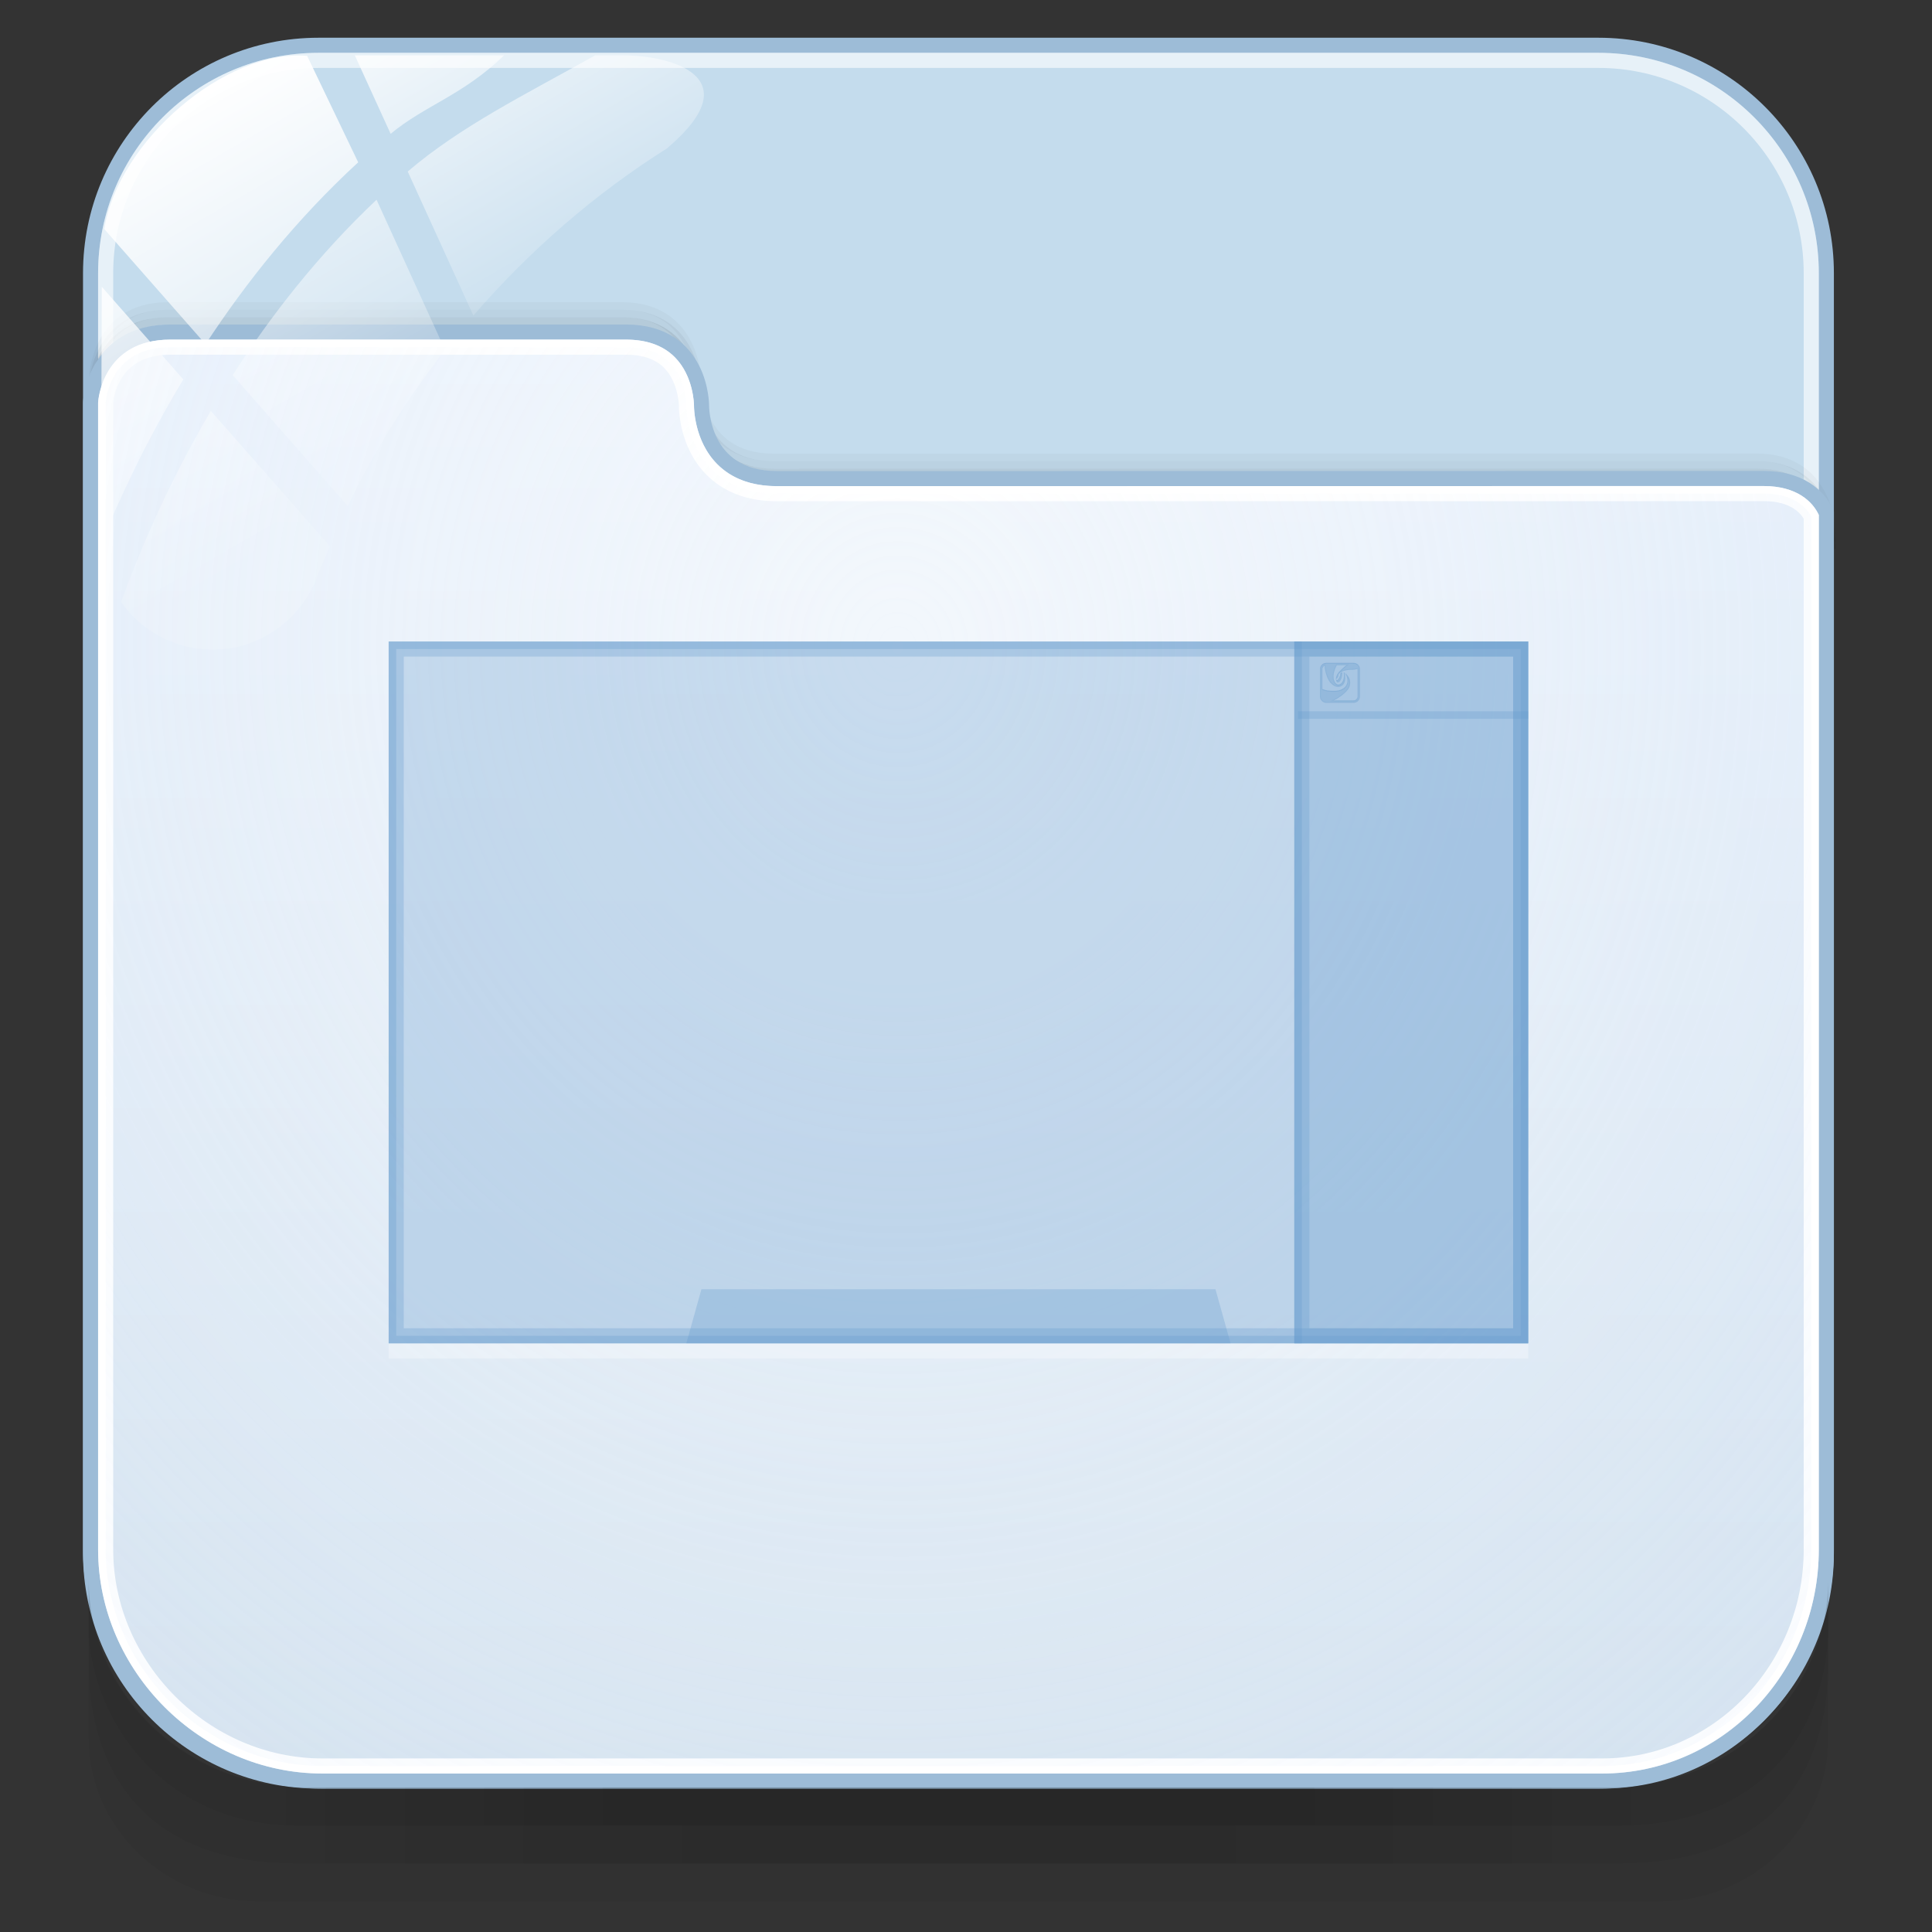 <?xml version="1.0" encoding="utf-8"?>
<!-- Generator: Adobe Illustrator 17.0.0, SVG Export Plug-In . SVG Version: 6.00 Build 0)  -->
<!DOCTYPE svg PUBLIC "-//W3C//DTD SVG 1.1//EN" "http://www.w3.org/Graphics/SVG/1.1/DTD/svg11.dtd">
<svg version="1.1" id="图层_1" xmlns="http://www.w3.org/2000/svg" xmlns:xlink="http://www.w3.org/1999/xlink" x="0px" y="0px"
	 width="256px" height="256px" viewBox="0 0 256 256" enable-background="new 0 0 256 256" xml:space="preserve">
<rect x="0" y="0" width="256" height="256" fill="#333333" stroke="none"/>
<path fill="#C4DCED" stroke="#9DBCD7" stroke-width="2" stroke-miterlimit="10" d="M242,205.805
	C242,222.481,228.481,236,211.805,236H42.195C25.519,236,12,222.481,12,205.805V36.195C12,19.519,25.519,6,42.195,6h169.609
	C228.481,6,242,19.519,242,36.195V205.805z"/>
<path opacity="0.6" fill="none" stroke="#FFFFFF" stroke-width="2" stroke-miterlimit="10" enable-background="new    " d="
	M42.195,234C26.648,234,14,221.352,14,205.805V36.195C14,20.648,26.648,8,42.195,8h169.609C227.352,8,240,20.648,240,36.195v169.609
	C240,221.352,227.352,234,211.805,234H42.195z"/>
<g>
	<path opacity="0.08" fill="none" stroke="#000000" stroke-miterlimit="10" enable-background="new    " d="M242.749,72.737
		c0,0,0-10.146-10.022-10.146c-29.088,0-121.969,0.015-130.282,0.015c-10.102,0-10.022-10-10.022-10s0-10.065-10.022-10.065
		c-17.543,0-52.679,0-60.13,0c-9.866,0-10.022,9.703-10.022,10.01"/>
	<path opacity="0.05" fill="none" stroke="#000000" stroke-miterlimit="10" enable-background="new    " d="M242.749,71.737
		c0,0,0-10.146-10.022-10.146c-29.088,0-121.969,0.015-130.282,0.015c-10.102,0-10.022-10-10.022-10s0-10.065-10.022-10.065
		c-17.543,0-52.679,0-60.13,0c-9.866,0-10.022,9.703-10.022,10.01"/>
	<path opacity="0.03" fill="none" stroke="#000000" stroke-miterlimit="10" enable-background="new    " d="M242.749,70.737
		c0,0,0-10.146-10.022-10.146c-29.088,0-121.969,0.015-130.282,0.015c-10.102,0-10.022-10-10.022-10s0-10.065-10.022-10.065
		c-17.543,0-52.679,0-60.13,0c-9.866,0-10.022,9.703-10.022,10.01"/>
	
		<linearGradient id="SVGID_1_" gradientUnits="userSpaceOnUse" x1="401" y1="-343" x2="401" y2="-151" gradientTransform="matrix(1 0 0 -1 -274 -107)">
		<stop  offset="0" style="stop-color:#D1E0ED"/>
		<stop  offset="1" style="stop-color:#E4EEFB"/>
	</linearGradient>
	<path fill="url(#SVGID_1_)" stroke="#9DBCD7" stroke-width="2" stroke-miterlimit="10" d="M42.695,236h169.609
		C228.981,236,242,221.981,242,205.305V68.02c-1-2.376-3.585-4.618-8.317-4.618c-29.214,0-122.373,0.015-130.722,0.015
		c-10.146,0-10.003-9.676-10.003-9.676S93.021,44,82.956,44c-17.619,0-52.907,0-60.391,0C12.656,44,12,53.055,12,53.362v151.943
		C12,221.981,26.019,236,42.695,236z"/>
	<path fill="none" stroke="#FFFFFF" stroke-width="2" stroke-miterlimit="10" d="M42.695,234C27.141,234,14,220.859,14,205.305
		V53.362C14.015,53.124,14.494,46,22.565,46h60.391c2.473,0,4.406,0.683,5.745,2.031c2.218,2.232,2.259,5.664,2.258,5.698
		c-0.003,0.188-0.035,5.024,3.336,8.446c2.12,2.152,5.036,3.243,8.667,3.243c0,0,111.685-0.015,130.722-0.015
		c4.112,0,5.726,1.936,6.316,3.062v136.841C240,221.127,227.576,234,212.305,234H42.695z"/>
</g>
<g id="g27_1_">
	
		<linearGradient id="path36_2_" gradientUnits="userSpaceOnUse" x1="705.798" y1="-927.468" x2="737.664" y2="-982.661" gradientTransform="matrix(1 0 0 -1 -686 -925)">
		<stop  offset="0" style="stop-color:#FFFFFF"/>
		<stop  offset="0.5" style="stop-color:#FFFFFF;stop-opacity:0.6"/>
		<stop  offset="1" style="stop-color:#FFFFFF;stop-opacity:0.15"/>
	</linearGradient>
	<path id="path36_1_" fill="url(#path36_2_)" d="M46.073,67.039c3.563-7.375,7.91-14.283,12.899-20.672l-9.077-19.903
		c-7.751,7.327-14.045,15.402-19.066,23.243L46.073,67.039z"/>
	
		<linearGradient id="path45_2_" gradientUnits="userSpaceOnUse" x1="734.691" y1="-919.203" x2="755.546" y2="-955.325" gradientTransform="matrix(1 0 0 -1 -686 -925)">
		<stop  offset="0" style="stop-color:#FFFFFF"/>
		<stop  offset="0.5" style="stop-color:#FFFFFF;stop-opacity:0.6"/>
		<stop  offset="1" style="stop-color:#FFFFFF;stop-opacity:0.15"/>
	</linearGradient>
	<path id="path45_1_" fill="url(#path45_2_)" d="M47.016,7.335l4.745,10.397c4.565-3.791,9.57-5.095,15.026-10.397H47.016z"/>
	
		<linearGradient id="path54_2_" gradientUnits="userSpaceOnUse" x1="741.251" y1="-912.344" x2="766.732" y2="-956.477" gradientTransform="matrix(1 0 0 -1 -686 -925)">
		<stop  offset="0" style="stop-color:#FFFFFF"/>
		<stop  offset="0.5" style="stop-color:#FFFFFF;stop-opacity:0.6"/>
		<stop  offset="1" style="stop-color:#FFFFFF;stop-opacity:0.15"/>
	</linearGradient>
	<path id="path54_1_" fill="url(#path54_2_)" d="M82.618,7.335h-3.754c-9.464,5.302-17.74,9.347-24.839,15.391l8.7,19.087
		c7.433-8.584,16.054-16.107,25.709-22.183c0.074-0.069,0.127-0.127,0.207-0.196C99.463,10.092,88.716,7.335,82.618,7.335z"/>
	
		<linearGradient id="path63_2_" gradientUnits="userSpaceOnUse" x1="687.915" y1="-952.629" x2="715.566" y2="-1000.522" gradientTransform="matrix(1 0 0 -1 -686 -925)">
		<stop  offset="0" style="stop-color:#FFFFFF"/>
		<stop  offset="0.5" style="stop-color:#FFFFFF;stop-opacity:0.6"/>
		<stop  offset="1" style="stop-color:#FFFFFF;stop-opacity:0.15"/>
	</linearGradient>
	<path id="path63_1_" fill="url(#path63_2_)" d="M27.935,54.442c-5.821,9.909-9.623,19.066-11.882,25.327
		c2.672,3.812,7.089,6.315,12.099,6.315c6.203,0,11.5-3.833,13.695-9.246c0.562-1.511,1.246-2.964,1.872-4.454L27.935,54.442z"/>
	
		<linearGradient id="path72_2_" gradientUnits="userSpaceOnUse" x1="686.672" y1="-954.591" x2="717.317" y2="-1007.669" gradientTransform="matrix(1 0 0 -1 -686 -925)">
		<stop  offset="0" style="stop-color:#FFFFFF"/>
		<stop  offset="0.5" style="stop-color:#FFFFFF;stop-opacity:0.6"/>
		<stop  offset="1" style="stop-color:#FFFFFF;stop-opacity:0.15"/>
	</linearGradient>
	<path id="path72_1_" fill="url(#path72_2_)" d="M13.487,38.001L13.37,71.276c0,0,0,0.011,0,0.021c0,0.207,0.053,0.403,0.064,0.61
		c2.529-6.155,6.06-13.679,10.853-21.626L13.487,38.001z"/>
	
		<linearGradient id="path149_2_" gradientUnits="userSpaceOnUse" x1="709.847" y1="-937.968" x2="738.623" y2="-987.808" gradientTransform="matrix(1 0 0 -1 -686 -925)">
		<stop  offset="0" style="stop-color:#FFFFFF"/>
		<stop  offset="0.5" style="stop-color:#FFFFFF;stop-opacity:0.6"/>
		<stop  offset="1" style="stop-color:#FFFFFF;stop-opacity:0.15"/>
	</linearGradient>
	<path id="path149_1_" fill="url(#path149_2_)" d="M40.696,7.398C29.886,6.5,15.65,18.681,13.821,30.355l13.414,15.254
		c5.355-8.17,12.014-16.542,20.227-24.102L40.696,7.398z"/>
</g>
<radialGradient id="SVGID_2_" cx="486.221" cy="263.845" r="190.68" gradientTransform="matrix(0.02 1 0.911 -0.018 -131.152 -395.717)" gradientUnits="userSpaceOnUse">
	<stop  offset="0" style="stop-color:#FFFFFF;stop-opacity:0.6"/>
	<stop  offset="0.378" style="stop-color:#FAFCFE;stop-opacity:0.449"/>
	<stop  offset="0.829" style="stop-color:#EBF3FC;stop-opacity:0.268"/>
	<stop  offset="1" style="stop-color:#E4EEFB;stop-opacity:0.2"/>
</radialGradient>
<path fill="url(#SVGID_2_)" d="M42.695,234C27.141,234,14,220.859,14,205.305V53.362C14.015,53.124,14.494,46,22.565,46h60.391
	c2.473,0,4.405,0.683,5.744,2.031c2.219,2.232,2.259,5.664,2.259,5.698c-0.003,0.188-0.035,5.024,3.336,8.446
	c2.12,2.152,5.036,3.243,8.666,3.243c0,0,111.686-0.015,130.723-0.015c4.112,0,5.726,1.936,6.316,3.062v136.841
	C240,221.127,227.576,234,212.305,234H42.695z"/>
<g id="g151" opacity="0.5">
	<path id="path153" opacity="0.08" enable-background="new    " d="M213.51,236.845H40.636c-15.915,0-28.886-12.476-28.886-27.76
		v21.232c0,11.942,10.147,21.625,22.578,21.625h185.483c12.431,0,22.437-9.683,22.437-21.625v-21.232
		C242.249,224.369,229.42,236.845,213.51,236.845z"/>
	<path id="path155" opacity="0.1" enable-background="new    " d="M213.364,236.845H40.49c-15.91,0-28.739-12.249-28.739-27.533
		v11.107c0,11.942,5.48,26.491,27.676,26.491s152.506,0,174.996,0s27.827-14.549,27.827-26.491v-11.107
		C242.249,224.596,229.273,236.845,213.364,236.845z"/>
	<path id="path157" opacity="0.1" enable-background="new    " d="M213.364,236.845H40.49c-15.91,0-28.739-12.249-28.739-27.533
		v5.994c0,11.947,9.503,26.572,27.676,26.572s154.193,0,174.996,0c20.808,0,27.827-14.625,27.827-26.567v-5.994
		C242.249,224.596,229.273,236.845,213.364,236.845z"/>
	<rect id="rect159" x="37.944" y="236.845" opacity="0.05" enable-background="new    " width="178.112" height="5.033"/>
	<rect id="rect161" x="43.182" y="236.845" opacity="0.05" enable-background="new    " width="162.397" height="5.033"/>
	<rect id="rect163" x="43.182" y="241.877" opacity="0.05" enable-background="new    " width="162.397" height="5.033"/>
	<rect id="rect165" x="53.66" y="241.877" opacity="0.05" enable-background="new    " width="146.681" height="5.033"/>
	<rect id="rect167" x="69.375" y="241.877" opacity="0.05" enable-background="new    " width="115.249" height="5.033"/>
	<rect id="rect169" x="90.33" y="241.877" opacity="0.05" enable-background="new    " width="73.34" height="5.033"/>
	<rect id="rect171" x="53.66" y="236.845" opacity="0.05" enable-background="new    " width="146.681" height="5.033"/>
	<rect id="rect173" x="64.137" y="236.845" opacity="0.05" enable-background="new    " width="125.726" height="5.033"/>
	<rect id="rect175" x="69.375" y="236.845" opacity="0.05" enable-background="new    " width="115.249" height="5.033"/>
	<rect id="rect177" x="79.853" y="236.845" opacity="0.05" enable-background="new    " width="94.295" height="5.033"/>
	<rect id="rect179" x="79.853" y="236.845" opacity="0.05" enable-background="new    " width="94.295" height="5.033"/>
</g>
<g>
	<g opacity="0.3" enable-background="new    ">
		<g>
			<rect x="51.5" y="87" fill="#FFFFFF" width="151" height="93"/>
		</g>
		<g>
			<rect x="51.5" y="85" fill="#669CCC" width="151" height="93"/>
		</g>
	</g>
	<path opacity="0.3" fill="#669CCC" enable-background="new    " d="M51.5,85v93h151V85H51.5z M201.5,177h-149V86h149V177z"/>
	<path opacity="0.3" fill="#669CCC" enable-background="new    " d="M51.5,85v93h151V85H51.5z M200.5,176h-147V87h147V176z"/>
	<rect x="171.5" y="85" opacity="0.3" fill="#669CCC" enable-background="new    " width="31" height="93"/>
	<path opacity="0.3" fill="#669CCC" enable-background="new    " d="M171.5,85v93h31V85H171.5z M200.5,176h-27V87h27V176z"/>
	<polygon opacity="0.3" fill="#669CCC" enable-background="new    " points="161.057,170.833 92.943,170.833 90.943,178 
		163.057,178 	"/>
	<rect x="171.5" y="85" opacity="0.3" fill="#669CCC" enable-background="new    " width="1" height="93"/>
	<rect x="172" y="94.25" opacity="0.3" fill="#669CCC" enable-background="new    " width="30.5" height="1"/>
	<path opacity="0.3" fill="#669CCC" enable-background="new    " d="M179.353,87.832h-3.603c-0.468,0-0.848,0.38-0.848,0.848v3.603
		c0,0.468,0.38,0.848,0.848,0.848h3.603c0.469,0,0.848-0.38,0.848-0.848v-3.603C180.201,88.212,179.822,87.832,179.353,87.832z
		 M179.883,92.283c0,0.292-0.237,0.53-0.53,0.53h-2.604c0.453-0.235,1.388-0.78,1.92-1.526c0,0,0.758-1.08-0.451-2.132
		c0,0,0.311,0.488,0.322,0.98c0,0,0.077,0.651-0.495,1.051c-0.572,0.401-1.072,0.357-1.731,0.345
		c-0.527-0.009-0.946-0.169-1.094-0.233V88.68c0-0.211,0.125-0.392,0.303-0.477c0.045,1.061,0.49,1.974,0.772,2.277
		c0.289,0.311,0.714,0.64,1.259,0.503c0.544-0.137,0.653-0.734,0.653-0.734c0.119-0.508-0.053-1.111-0.062-1.124
		c-0.009-0.013-0.091-0.027-0.091-0.027c0.087,0.8-0.122,1.154-0.122,1.154c-0.304,0.627-0.753,0.434-0.753,0.434
		c-0.499-0.254-0.477-0.972-0.477-0.972c-0.025-0.748,0.357-1.442,0.428-1.565h1.261c-0.259,0.176-0.773,0.688-0.773,0.688
		c-0.733,0.683-0.589,1.258-0.589,1.258c0.119,0.603,0.481,0.196,0.481,0.196c0.382-0.397,0.352-1.188,0.352-1.188
		c-0.155,0.025-0.253,0.112-0.253,0.112c-0.018,0.527-0.327,0.854-0.327,0.854c-0.121,0.133-0.206,0.006-0.206,0.006
		c-0.064-0.095,0.063-0.162,0.063-0.162c0.177-0.156,0.23-0.421,0.226-0.521c-0.002-0.1,0.05-0.127,0.05-0.127
		c0.25-0.194,0.5-0.308,0.5-0.308c0.335-0.172,0.934-0.201,0.934-0.201c0.377,0.013,0.715-0.048,0.715-0.048l0.315-0.057
		c0,0.01,0.002,0.019,0.002,0.028L179.883,92.283L179.883,92.283L179.883,92.283z"/>
	<g opacity="0.3">
		<path opacity="0.5" fill="#669CCC" enable-background="new    " d="M179.543,88.585c-0.002,0-0.273,0.048-0.59,0.048
			c-0.032,0-0.066,0-0.099-0.002c-0.036,0.001-0.64,0.033-0.995,0.215c-0.002,0.001-0.06,0.028-0.146,0.076
			c0.068-0.066,0.521-0.511,0.75-0.667l0.338-0.23h-1.742l-0.036,0.063c-0.079,0.136-0.471,0.853-0.445,1.632
			c-0.001,0.025-0.018,0.793,0.546,1.08c0.016,0.007,0.099,0.042,0.219,0.042c0.167,0,0.479-0.069,0.704-0.533
			c0.001-0.002,0.018-0.029,0.039-0.084c-0.011,0.05-0.117,0.525-0.561,0.637c-0.074,0.019-0.148,0.028-0.222,0.028
			c-0.304,0-0.604-0.162-0.913-0.495c-0.272-0.293-0.695-1.194-0.738-2.197l-0.008-0.191l-0.172,0.082
			c-0.228,0.109-0.376,0.341-0.376,0.591v2.701l0.076,0.033c0.162,0.07,0.597,0.234,1.142,0.244l0.142,0.003
			c0.106,0.002,0.208,0.005,0.307,0.005c0.506,0,0.91-0.063,1.356-0.376c0.626-0.439,0.551-1.14,0.548-1.169
			c-0.002-0.081-0.011-0.161-0.026-0.239c0.348,0.715-0.052,1.302-0.074,1.333c-0.507,0.711-1.392,1.237-1.875,1.486l-0.46,0.238
			h3.123c0.362,0,0.656-0.294,0.656-0.656v-3.602c0-0.012-0.001-0.023-0.003-0.034l-0.019-0.129l-0.129,0.011L179.543,88.585z
			 M179.883,88.681v3.603c0,0.292-0.237,0.53-0.53,0.53h-2.604c0.453-0.235,1.388-0.78,1.92-1.526c0,0,0.758-1.08-0.451-2.132
			c0,0,0.311,0.488,0.322,0.98c0,0,0.077,0.651-0.495,1.051c-0.572,0.401-1.072,0.357-1.731,0.345
			c-0.527-0.009-0.946-0.169-1.094-0.233v-2.618c0-0.211,0.125-0.392,0.303-0.477c0.045,1.061,0.49,1.974,0.772,2.277
			c0.289,0.311,0.714,0.64,1.259,0.503c0.544-0.137,0.653-0.734,0.653-0.734c0.119-0.508-0.053-1.111-0.062-1.124
			c-0.009-0.013-0.091-0.027-0.091-0.027c0.087,0.8-0.122,1.154-0.122,1.154c-0.304,0.627-0.753,0.434-0.753,0.434
			c-0.499-0.254-0.477-0.972-0.477-0.972c-0.025-0.748,0.357-1.442,0.428-1.565h1.261c-0.259,0.176-0.773,0.688-0.773,0.688
			c-0.733,0.683-0.589,1.258-0.589,1.258c0.119,0.603,0.481,0.196,0.481,0.196c0.382-0.397,0.352-1.188,0.352-1.188
			c-0.155,0.025-0.253,0.112-0.253,0.112c-0.018,0.527-0.327,0.854-0.327,0.854c-0.121,0.133-0.206,0.006-0.206,0.006
			c-0.064-0.095,0.063-0.162,0.063-0.162c0.177-0.156,0.23-0.421,0.226-0.521c-0.002-0.1,0.05-0.127,0.05-0.127
			c0.25-0.194,0.5-0.308,0.5-0.308c0.335-0.172,0.934-0.201,0.934-0.201c0.377,0.013,0.715-0.048,0.715-0.048l0.315-0.057
			C179.88,88.662,179.883,88.671,179.883,88.681z M177.213,90.254c0.047-0.009,0.105-0.035,0.162-0.099
			c0.012-0.012,0.316-0.34,0.357-0.87l0,0c-0.014,0.241-0.075,0.674-0.312,0.92c-0.038,0.042-0.11,0.096-0.153,0.096
			C177.251,90.3,177.233,90.285,177.213,90.254z"/>
		<path opacity="0.5" fill="#669CCC" enable-background="new    " d="M179.353,87.832h-3.603c-0.468,0-0.848,0.38-0.848,0.848v3.603
			c0,0.468,0.38,0.848,0.848,0.848h3.603c0.469,0,0.848-0.38,0.848-0.848v-3.603C180.201,88.212,179.822,87.832,179.353,87.832z
			 M180.075,92.283c0,0.398-0.324,0.722-0.722,0.722h-3.603c-0.398,0-0.722-0.324-0.722-0.722v-3.603
			c0-0.398,0.324-0.722,0.722-0.722h3.603c0.398,0,0.722,0.324,0.722,0.722V92.283z"/>
	</g>
	<g opacity="0.3">
		<path opacity="0.5" fill="#669CCC" enable-background="new    " d="M177.021,90.029c0.014-0.223,0.116-0.624,0.598-1.073
			c0,0,0.514-0.511,0.773-0.688h-0.155c-0.268,0.221-0.619,0.569-0.619,0.569C177.033,89.384,177.008,89.86,177.021,90.029z"/>
		<path opacity="0.5" fill="#669CCC" enable-background="new    " d="M178.218,89.155c0,0,0.058,0.091,0.125,0.235
			c0.413,0.407,0.546,0.812,0.559,1.151C178.919,90.149,178.785,89.649,178.218,89.155z"/>
		<path opacity="0.5" fill="#669CCC" enable-background="new    " d="M178.145,89.126c-0.009-0.013-0.091-0.027-0.091-0.027
			c0.005,0.041,0.008,0.081,0.011,0.12c0.022,0.004,0.073,0.015,0.08,0.025c0.006,0.009,0.093,0.31,0.103,0.665
			C178.258,89.506,178.152,89.136,178.145,89.126z"/>
		<path opacity="0.5" fill="#669CCC" enable-background="new    " d="M176.702,89.694c-0.001,0.008,0,0.016,0,0.023v-0.002
			C176.702,89.708,176.702,89.701,176.702,89.694z"/>
		<path opacity="0.5" fill="#669CCC" enable-background="new    " d="M177.283,90.07c-0.104,0.116-0.182,0.036-0.201,0.013
			c-0.021,0.029-0.035,0.067-0.005,0.112c0,0,0.086,0.127,0.206-0.006c0,0,0.309-0.328,0.327-0.855c0,0,0.098-0.086,0.252-0.111
			c0.002-0.073,0.001-0.119,0.001-0.119c-0.001,0-0.002,0.001-0.004,0.001c-0.056,0.029-0.146,0.078-0.252,0.146
			C177.578,89.757,177.283,90.07,177.283,90.07z"/>
		<path opacity="0.5" fill="#669CCC" enable-background="new    " d="M179.353,87.832h-3.603c-0.468,0-0.848,0.38-0.848,0.848v0.118
			c0-0.468,0.38-0.848,0.848-0.848h3.603c0.469,0,0.848,0.38,0.848,0.848V88.68C180.201,88.212,179.822,87.832,179.353,87.832z"/>
		<path opacity="0.5" fill="#669CCC" enable-background="new    " d="M176.314,91.65c0.658,0.012,1.159,0.056,1.731-0.345
			c0.514-0.36,0.504-0.92,0.497-1.03c-0.011,0.213-0.088,0.626-0.497,0.912c-0.572,0.401-1.072,0.357-1.731,0.345
			c-0.527-0.009-0.946-0.169-1.094-0.233v0.118C175.368,91.481,175.787,91.64,176.314,91.65z"/>
		<path opacity="0.5" fill="#669CCC" enable-background="new    " d="M177.179,90.806c0,0,0.449,0.193,0.753-0.434
			c0,0,0.152-0.261,0.141-0.838c-0.01,0.494-0.141,0.72-0.141,0.72c-0.304,0.627-0.753,0.434-0.753,0.434
			c-0.447-0.228-0.476-0.826-0.477-0.949c-0.001,0.032-0.001,0.063,0,0.095C176.702,89.834,176.68,90.552,177.179,90.806z"/>
		<path opacity="0.5" fill="#669CCC" enable-background="new    " d="M179.353,92.932c0.292,0,0.53-0.237,0.53-0.53v-0.118
			c0,0.292-0.237,0.53-0.53,0.53h-2.385c-0.081,0.045-0.155,0.085-0.219,0.118C176.749,92.932,179.353,92.932,179.353,92.932z"/>
	</g>
</g>
</svg>
